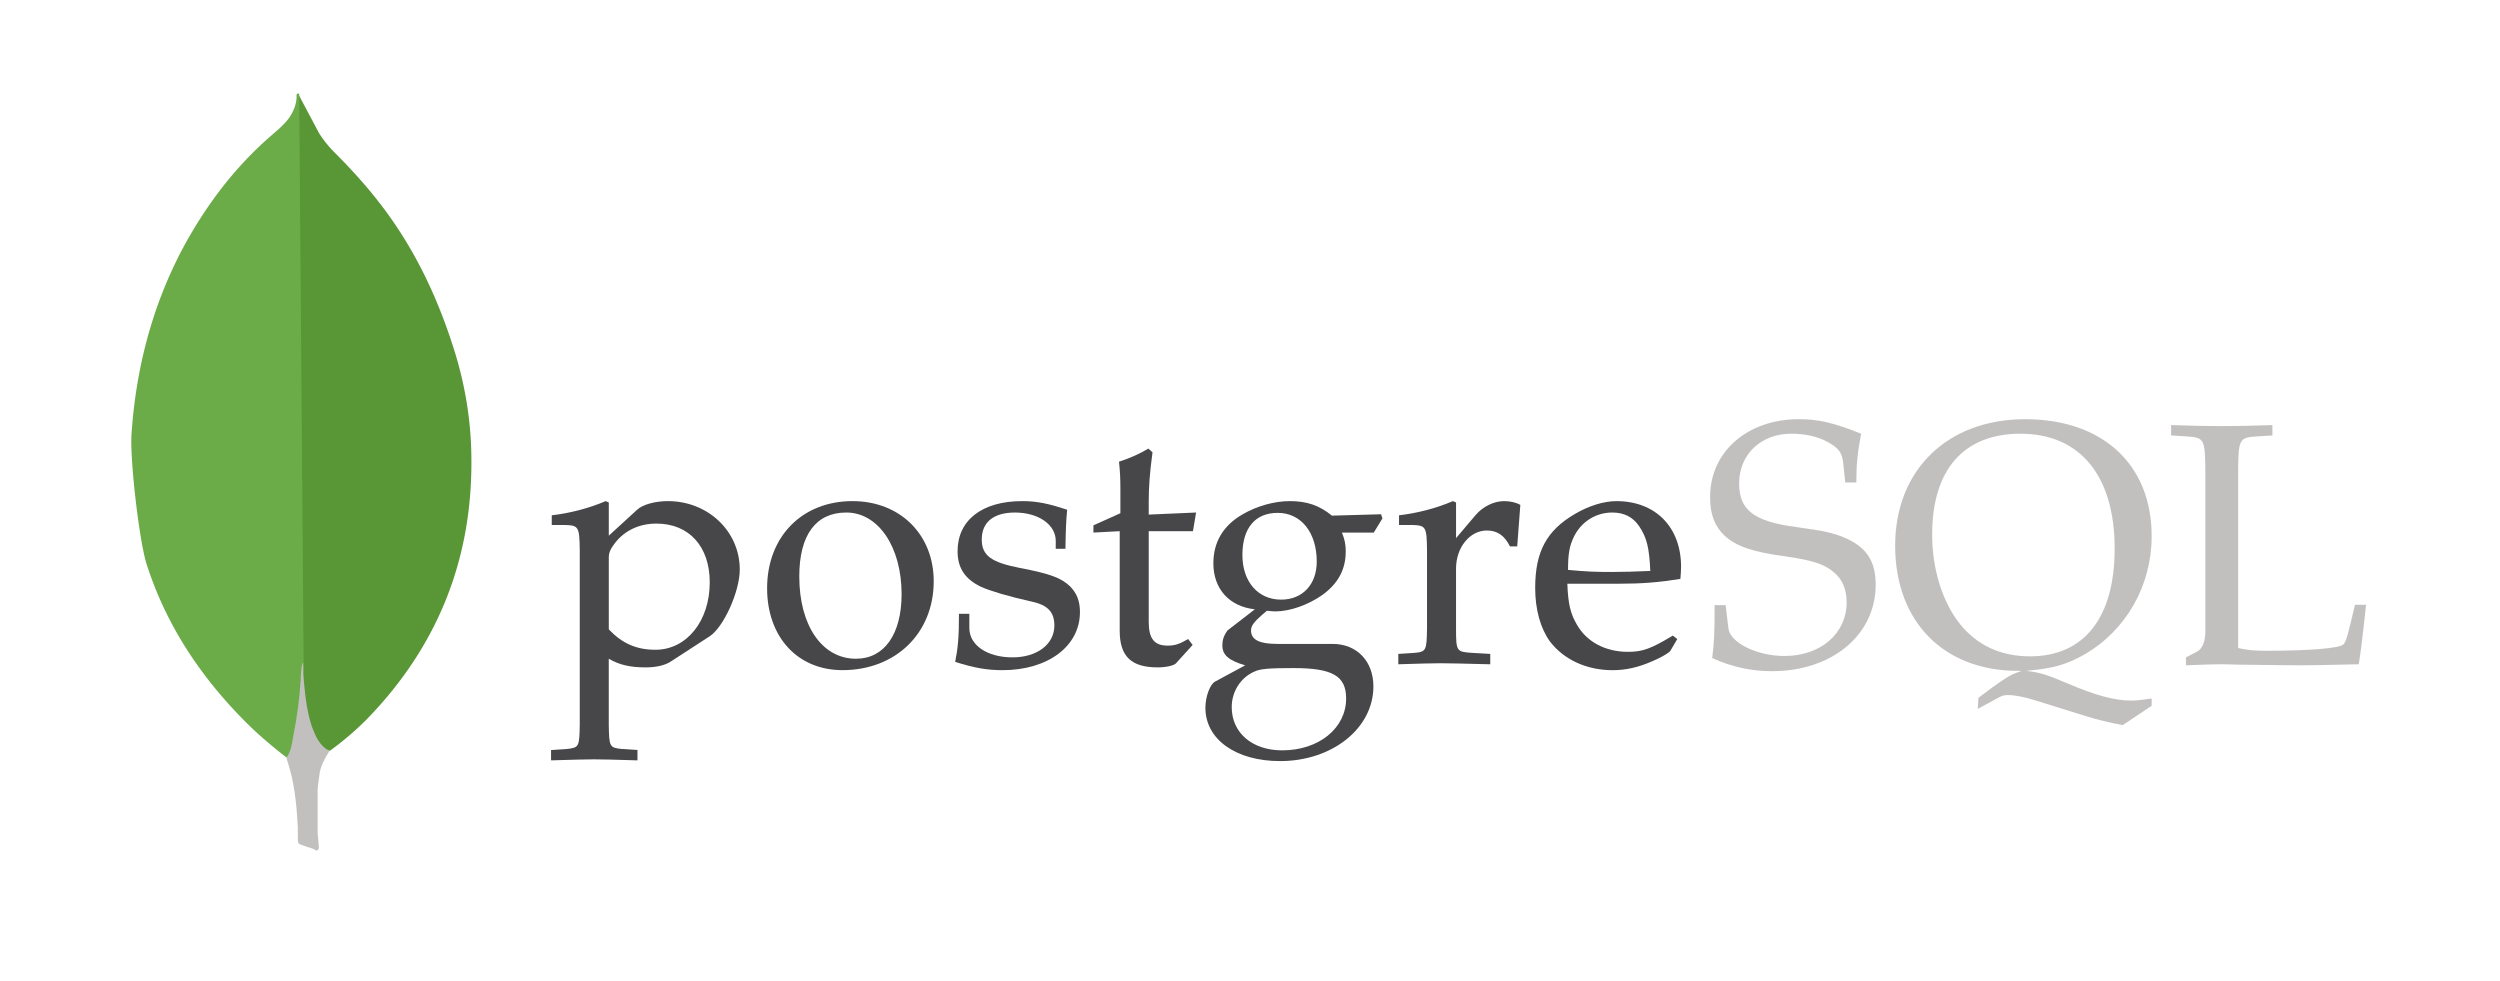 <?xml version="1.0" encoding="UTF-8" standalone="no"?>
<svg:svg
   width="135"
   height="53"
   version="1.1"
   id="svg16"
   sodipodi:docname="postgresql.svg"
   inkscape:version="1.1.1 (3bf5ae0d25, 2021-09-20, custom)"
   xmlns:inkscape="http://www.inkscape.org/namespaces/inkscape"
   xmlns:sodipodi="http://sodipodi.sourceforge.net/DTD/sodipodi-0.dtd"
   xmlns:svg="http://www.w3.org/2000/svg"
   xmlns:rdf="http://www.w3.org/1999/02/22-rdf-syntax-ns#"
   xmlns:cc="http://creativecommons.org/ns#"
   xmlns:dc="http://purl.org/dc/elements/1.1/">
  <svg:defs
     id="defs20" />
  <sodipodi:namedview
     id="namedview18"
     pagecolor="#ffffff"
     bordercolor="#111111"
     borderopacity="1"
     inkscape:pageshadow="0"
     inkscape:pageopacity="0"
     inkscape:pagecheckerboard="1"
     showgrid="false"
     inkscape:zoom="12.675"
     inkscape:cx="99.684418"
     inkscape:cy="30.019724"
     inkscape:window-width="3840"
     inkscape:window-height="2065"
     inkscape:window-x="0"
     inkscape:window-y="0"
     inkscape:window-maximized="1"
     inkscape:current-layer="text2911-2" />
  <svg:path
     d="m 16.147,5.154 1.09,2.05 a 6.15,6.15 0 0 0 0.824,1.024 c 0.913,0.913 1.782,1.87 2.56,2.895 1.848,2.427 3.095,5.122 3.986,8.04 0.534,1.782 0.824,3.608 0.846,5.456 0.09,5.523 -1.804,10.266 -5.634,14.208 a 16.3,16.3 0 0 1 -2.004,1.715 c -0.38,0 -0.557,-0.3 -0.713,-0.557 -0.3,-0.5 -0.468,-1.047 -0.557,-1.603 -0.134,-0.668 -0.223,-1.336 -0.178,-2.027 V 36.043 C 16.345,35.976 16.011,5.311 16.144,5.155 Z"
     fill="#599636"
     id="path2" />
  <svg:path
     d="m 16.147,5.088 c -0.045,-0.09 -0.09,-0.022 -0.134,0.022 0.022,0.445 -0.134,0.846 -0.38,1.225 -0.267,0.38 -0.624,0.668 -0.98,0.98 -1.982,1.715 -3.54,3.786 -4.788,6.102 -1.648,3.118 -2.516,6.458 -2.76,9.977 -0.11,1.27 0.4,5.746 0.802,7.037 1.09,3.43 3.05,6.302 5.6,8.796 0.624,0.6 1.292,1.158 1.982,1.692 0.2,0 0.223,-0.178 0.267,-0.312 a 6.11,6.11 0 0 0 0.2,-0.869 c 0.2,-1.113 0.312,-2.227 0.445,-3.34 L 16.156,5.088 Z"
     fill="#6cac48"
     id="path4" />
  <svg:path
     d="m 17.24,41.9 c 0.045,-0.512 0.3,-0.935 0.557,-1.358 -0.267,-0.11 -0.468,-0.334 -0.624,-0.58 -0.134,-0.223 -0.245,-0.5 -0.334,-0.735 -0.312,-0.935 -0.38,-1.915 -0.468,-2.873 v -0.58 c -0.11,0.09 -0.134,0.846 -0.134,0.958 -0.067,1.024 -0.2,2.027 -0.4,3.006 -0.067,0.4 -0.11,0.802 -0.356,1.158 0,0.045 0,0.09 0.022,0.156 0.4,1.18 0.512,2.383 0.58,3.608 v 0.445 c 0,0.534 -0.022,0.423 0.423,0.6 0.178,0.067 0.38,0.09 0.557,0.223 0.134,0 0.156,-0.11 0.156,-0.2 l -0.067,-0.735 v -2.05 c -0.022,-0.356 0.045,-0.713 0.09,-1.047 z"
     fill="#c2bfbf"
     id="path6" />
  <svg:g
     id="g49546"
     transform="translate(3.751,19.066)">
    <svg:g
       aria-label="postgre"
       id="text2911"
       style="font-size:18.667px;line-height:1.25;letter-spacing:0px;word-spacing:0px;fill:#47474a">
      <svg:path
         d="m 26.006,21.434 v 0.56 c 1.288,-0.037 1.829,-0.056 2.333,-0.056 0.504,0 1.045,0.019 2.333,0.056 v -0.56 l -0.859,-0.056 c -0.653,-0.075 -0.672,-0.112 -0.691,-1.344 v -3.528 c 0.579,0.336 1.157,0.467 1.997,0.467 0.56,0 1.027,-0.112 1.325,-0.299 l 2.128,-1.381 c 0.747,-0.485 1.624,-2.408 1.624,-3.603 0,-2.072 -1.717,-3.696 -3.883,-3.696 -0.691,0 -1.363,0.187 -1.661,0.467 L 29.124,9.861 V 8.069 l -0.168,-0.075 C 28.041,8.386 27.014,8.648 26.044,8.76 v 0.523 h 0.691 c 0.765,0.019 0.803,0.093 0.821,1.363 v 9.389 c -0.019,1.232 -0.037,1.269 -0.691,1.344 z M 29.124,11.037 c 0,-0.261 0.093,-0.467 0.336,-0.784 0.541,-0.691 1.325,-1.045 2.24,-1.045 1.755,0 2.875,1.232 2.875,3.173 0,2.091 -1.251,3.64 -2.931,3.64 -1.027,0 -1.792,-0.336 -2.52,-1.101 z"
         style="font-family:P052;-inkscape-font-specification:P052"
         id="path828" />
      <svg:path
         d="m 42.284,7.994 c -2.725,0 -4.611,1.923 -4.611,4.704 0,2.632 1.643,4.424 4.069,4.424 2.875,0 4.928,-1.997 4.928,-4.797 0,-2.539 -1.829,-4.331 -4.387,-4.331 z M 41.948,8.61 c 1.736,0 2.987,1.867 2.987,4.405 0,2.165 -0.933,3.491 -2.464,3.491 -1.829,0 -3.061,-1.792 -3.061,-4.443 0,-2.24 0.896,-3.453 2.539,-3.453 z"
         style="font-family:P052;-inkscape-font-specification:P052"
         id="path830" />
      <svg:path
         d="m 48.033,14.08 c 0,1.288 -0.056,1.848 -0.205,2.595 0.989,0.317 1.699,0.448 2.557,0.448 2.445,0 4.181,-1.288 4.181,-3.136 0,-0.597 -0.168,-1.008 -0.523,-1.381 -0.485,-0.467 -1.083,-0.691 -2.744,-1.008 -1.531,-0.299 -2.035,-0.672 -2.035,-1.531 0,-0.933 0.635,-1.456 1.792,-1.456 1.269,0 2.203,0.653 2.203,1.531 v 0.429 H 53.782 C 53.801,9.488 53.82,9.04 53.876,8.461 52.868,8.125 52.233,7.994 51.449,7.994 c -2.165,0 -3.491,1.027 -3.491,2.707 0,0.915 0.411,1.512 1.269,1.923 0.504,0.224 1.493,0.523 2.763,0.803 0.84,0.187 1.195,0.56 1.195,1.288 0,1.008 -0.933,1.717 -2.259,1.717 -1.363,0 -2.333,-0.653 -2.333,-1.587 v -0.765 z"
         style="font-family:P052;-inkscape-font-specification:P052"
         id="path832" />
      <svg:path
         d="m 56.713,9.618 v 5.376 c 0,1.381 0.616,1.979 2.053,1.979 0.429,0 0.877,-0.093 0.989,-0.224 l 0.896,-0.989 -0.243,-0.317 c -0.485,0.28 -0.728,0.355 -1.101,0.355 -0.728,0 -1.027,-0.373 -1.027,-1.288 V 9.618 h 2.389 l 0.168,-1.008 -2.557,0.112 V 8.013 c 0,-0.765 0.056,-1.568 0.205,-2.651 L 58.262,5.157 c -0.467,0.28 -1.008,0.523 -1.587,0.709 0.056,0.523 0.075,0.896 0.075,1.475 v 1.307 l -1.456,0.653 v 0.392 z"
         style="font-family:P052;-inkscape-font-specification:P052"
         id="path834" />
      <svg:path
         d="m 70.433,9.693 0.467,-0.765 -0.075,-0.224 -2.651,0.075 C 67.484,8.218 66.812,7.994 65.897,7.994 c -0.821,0 -1.773,0.261 -2.539,0.709 -1.045,0.597 -1.587,1.493 -1.587,2.651 0,1.381 0.859,2.333 2.24,2.483 l -1.475,1.139 c -0.205,0.28 -0.28,0.523 -0.28,0.803 0,0.523 0.336,0.821 1.232,1.083 l -1.624,0.877 c -0.28,0.149 -0.523,0.821 -0.523,1.419 0,1.699 1.643,2.875 4.032,2.875 2.819,0 5.04,-1.773 5.04,-4.032 0,-1.363 -0.896,-2.296 -2.203,-2.296 h -2.987 c -0.971,0 -1.419,-0.224 -1.419,-0.728 0,-0.243 0.149,-0.448 0.616,-0.859 0.131,-0.112 0.168,-0.131 0.243,-0.205 0.187,0.019 0.299,0.037 0.448,0.037 0.803,0 1.792,-0.355 2.557,-0.896 0.84,-0.616 1.251,-1.363 1.251,-2.352 0,-0.373 -0.056,-0.635 -0.205,-1.008 z M 65.244,8.629 c 1.269,0 2.109,1.064 2.109,2.632 0,1.232 -0.765,2.053 -1.923,2.053 -1.251,0 -2.091,-0.971 -2.091,-2.408 0,-1.456 0.691,-2.277 1.904,-2.277 z m 0.859,8.381 c 2.109,0 2.837,0.429 2.837,1.643 0,1.605 -1.475,2.8 -3.453,2.8 -1.624,0 -2.725,-0.952 -2.725,-2.333 0,-0.84 0.485,-1.605 1.232,-1.923 0.299,-0.149 0.821,-0.187 2.109,-0.187 z"
         style="font-family:P052;-inkscape-font-specification:P052"
         id="path836" />
      <svg:path
         d="m 71.758,16.245 v 0.56 c 1.232,-0.037 1.773,-0.056 2.296,-0.056 0.448,0 1.139,0.019 2.669,0.056 v -0.56 l -0.971,-0.056 c -0.859,-0.056 -0.877,-0.075 -0.877,-1.344 V 11.634 c 0,-1.139 0.747,-2.053 1.661,-2.053 0.56,0 0.952,0.261 1.251,0.859 h 0.392 l 0.168,-2.24 c -0.224,-0.131 -0.541,-0.205 -0.877,-0.205 -0.56,0 -1.157,0.299 -1.549,0.765 L 74.876,9.992 V 8.069 l -0.168,-0.075 C 73.793,8.386 72.766,8.648 71.796,8.76 v 0.523 h 0.691 c 0.765,0.019 0.803,0.093 0.821,1.363 v 4.2 c -0.019,1.213 -0.037,1.288 -0.691,1.344 z"
         style="font-family:P052;-inkscape-font-specification:P052"
         id="path838" />
      <svg:path
         d="M 86.822,15.442 86.58,15.256 c -1.176,0.709 -1.624,0.877 -2.427,0.877 -1.213,0 -2.221,-0.541 -2.744,-1.456 -0.355,-0.597 -0.485,-1.139 -0.523,-2.221 h 2.725 c 1.344,0 2.203,-0.075 3.379,-0.261 0.019,-0.261 0.037,-0.429 0.037,-0.653 0,-2.147 -1.381,-3.547 -3.491,-3.547 -0.672,0 -1.475,0.243 -2.24,0.691 -1.531,0.896 -2.147,2.035 -2.147,3.995 0,1.157 0.28,2.165 0.784,2.875 0.747,0.989 1.979,1.568 3.397,1.568 0.709,0 1.381,-0.149 2.147,-0.485 0.485,-0.205 0.896,-0.448 0.971,-0.56 z m -1.456,-3.677 c -0.952,0.037 -1.4,0.056 -2.091,0.056 -0.877,0 -1.344,-0.019 -2.352,-0.112 0,-0.877 0.075,-1.288 0.317,-1.792 0.392,-0.803 1.176,-1.307 2.072,-1.307 0.635,0 1.12,0.243 1.456,0.747 0.411,0.616 0.541,1.157 0.597,2.408 z"
         style="font-family:P052;-inkscape-font-specification:P052"
         id="path840" />
    </svg:g>
    <svg:g
       aria-label="SQL"
       id="text2911-2"
       style="font-size:18.667px;line-height:1.25;letter-spacing:0.23px;word-spacing:0px;fill:#c2bfbf">
      <svg:path
         d="m 96.49,6.986 c 0,-1.008 0.075,-1.661 0.261,-2.632 -1.493,-0.597 -2.315,-0.784 -3.36,-0.784 -2.781,0 -4.797,1.755 -4.797,4.2 0,0.933 0.243,1.587 0.784,2.091 0.635,0.579 1.493,0.877 3.304,1.12 1.419,0.205 2.072,0.411 2.576,0.84 0.485,0.392 0.709,0.933 0.709,1.643 0,1.68 -1.4,2.893 -3.36,2.893 -1.475,0 -2.931,-0.709 -3.024,-1.493 l -0.149,-1.251 h -0.597 c 0,1.437 -0.019,2.035 -0.131,2.856 1.064,0.485 2.128,0.709 3.229,0.709 3.248,0 5.6,-1.96 5.6,-4.667 0,-1.288 -0.504,-2.053 -1.717,-2.557 C 95.239,9.712 94.754,9.6 93.242,9.394 90.965,9.096 90.162,8.48 90.162,7.042 c 0,-1.568 1.176,-2.688 2.819,-2.688 0.728,0 1.419,0.149 1.923,0.429 0.616,0.317 0.821,0.597 0.877,1.139 l 0.112,1.064 z"
         style="font-family:P052;-inkscape-font-specification:P052"
         id="path861" />
      <svg:path
         d="m 105.419,17.16 -0.299,0.112 c -0.355,0.112 -0.989,0.541 -2.035,1.344 l -0.037,0.597 1.101,-0.597 c 0.205,-0.112 0.317,-0.149 0.523,-0.149 0.373,0 0.859,0.093 1.456,0.28 l 2.763,0.859 c 0.653,0.205 1.232,0.336 1.979,0.485 l 1.568,-1.045 v -0.392 c -0.635,0.093 -0.896,0.112 -1.101,0.112 -0.896,0 -1.923,-0.28 -3.416,-0.915 -1.139,-0.485 -1.475,-0.597 -2.259,-0.691 1.475,-0.131 2.165,-0.336 3.136,-0.877 2.259,-1.307 3.64,-3.715 3.64,-6.403 0,-3.864 -2.651,-6.309 -6.832,-6.309 -4.2,0 -7.019,2.744 -7.019,6.832 0,4.088 2.613,6.757 6.627,6.757 z m -0.056,-12.805 c 3.211,0 5.077,2.277 5.077,6.197 0,3.733 -1.643,5.824 -4.573,5.824 -1.587,0 -2.856,-0.597 -3.789,-1.755 -0.933,-1.176 -1.493,-2.949 -1.493,-4.816 0,-3.509 1.699,-5.451 4.779,-5.451 z"
         style="font-family:P052;-inkscape-font-specification:P052"
         id="path863" />
      <svg:path
         d="m 118.958,4.448 v -0.56 c -1.12,0.037 -1.792,0.056 -2.744,0.056 -0.933,0 -1.605,-0.019 -2.725,-0.056 v 0.56 l 0.896,0.056 c 0.859,0.056 0.933,0.168 0.952,1.68 v 8.848 c 0,0.56 -0.168,0.952 -0.467,1.101 l -0.579,0.299 v 0.429 c 0.915,-0.037 1.363,-0.056 1.848,-0.056 0.205,0 0.485,0 0.877,0.019 1.736,0.019 2.931,0.037 3.472,0.037 0.653,0 1.4,-0.019 3.136,-0.056 0.112,-0.765 0.187,-1.288 0.392,-3.211 h -0.597 l -0.224,0.933 c -0.019,0.056 -0.037,0.187 -0.056,0.205 -0.112,0.541 -0.243,0.915 -0.355,1.008 -0.243,0.205 -1.848,0.336 -4.144,0.336 -0.653,0 -1.064,-0.037 -1.531,-0.149 V 6.184 c 0.019,-1.512 0.093,-1.624 0.952,-1.68 z"
         style="font-family:P052;-inkscape-font-specification:P052"
         id="path865" />
    </svg:g>
  </svg:g>
</svg:svg>
